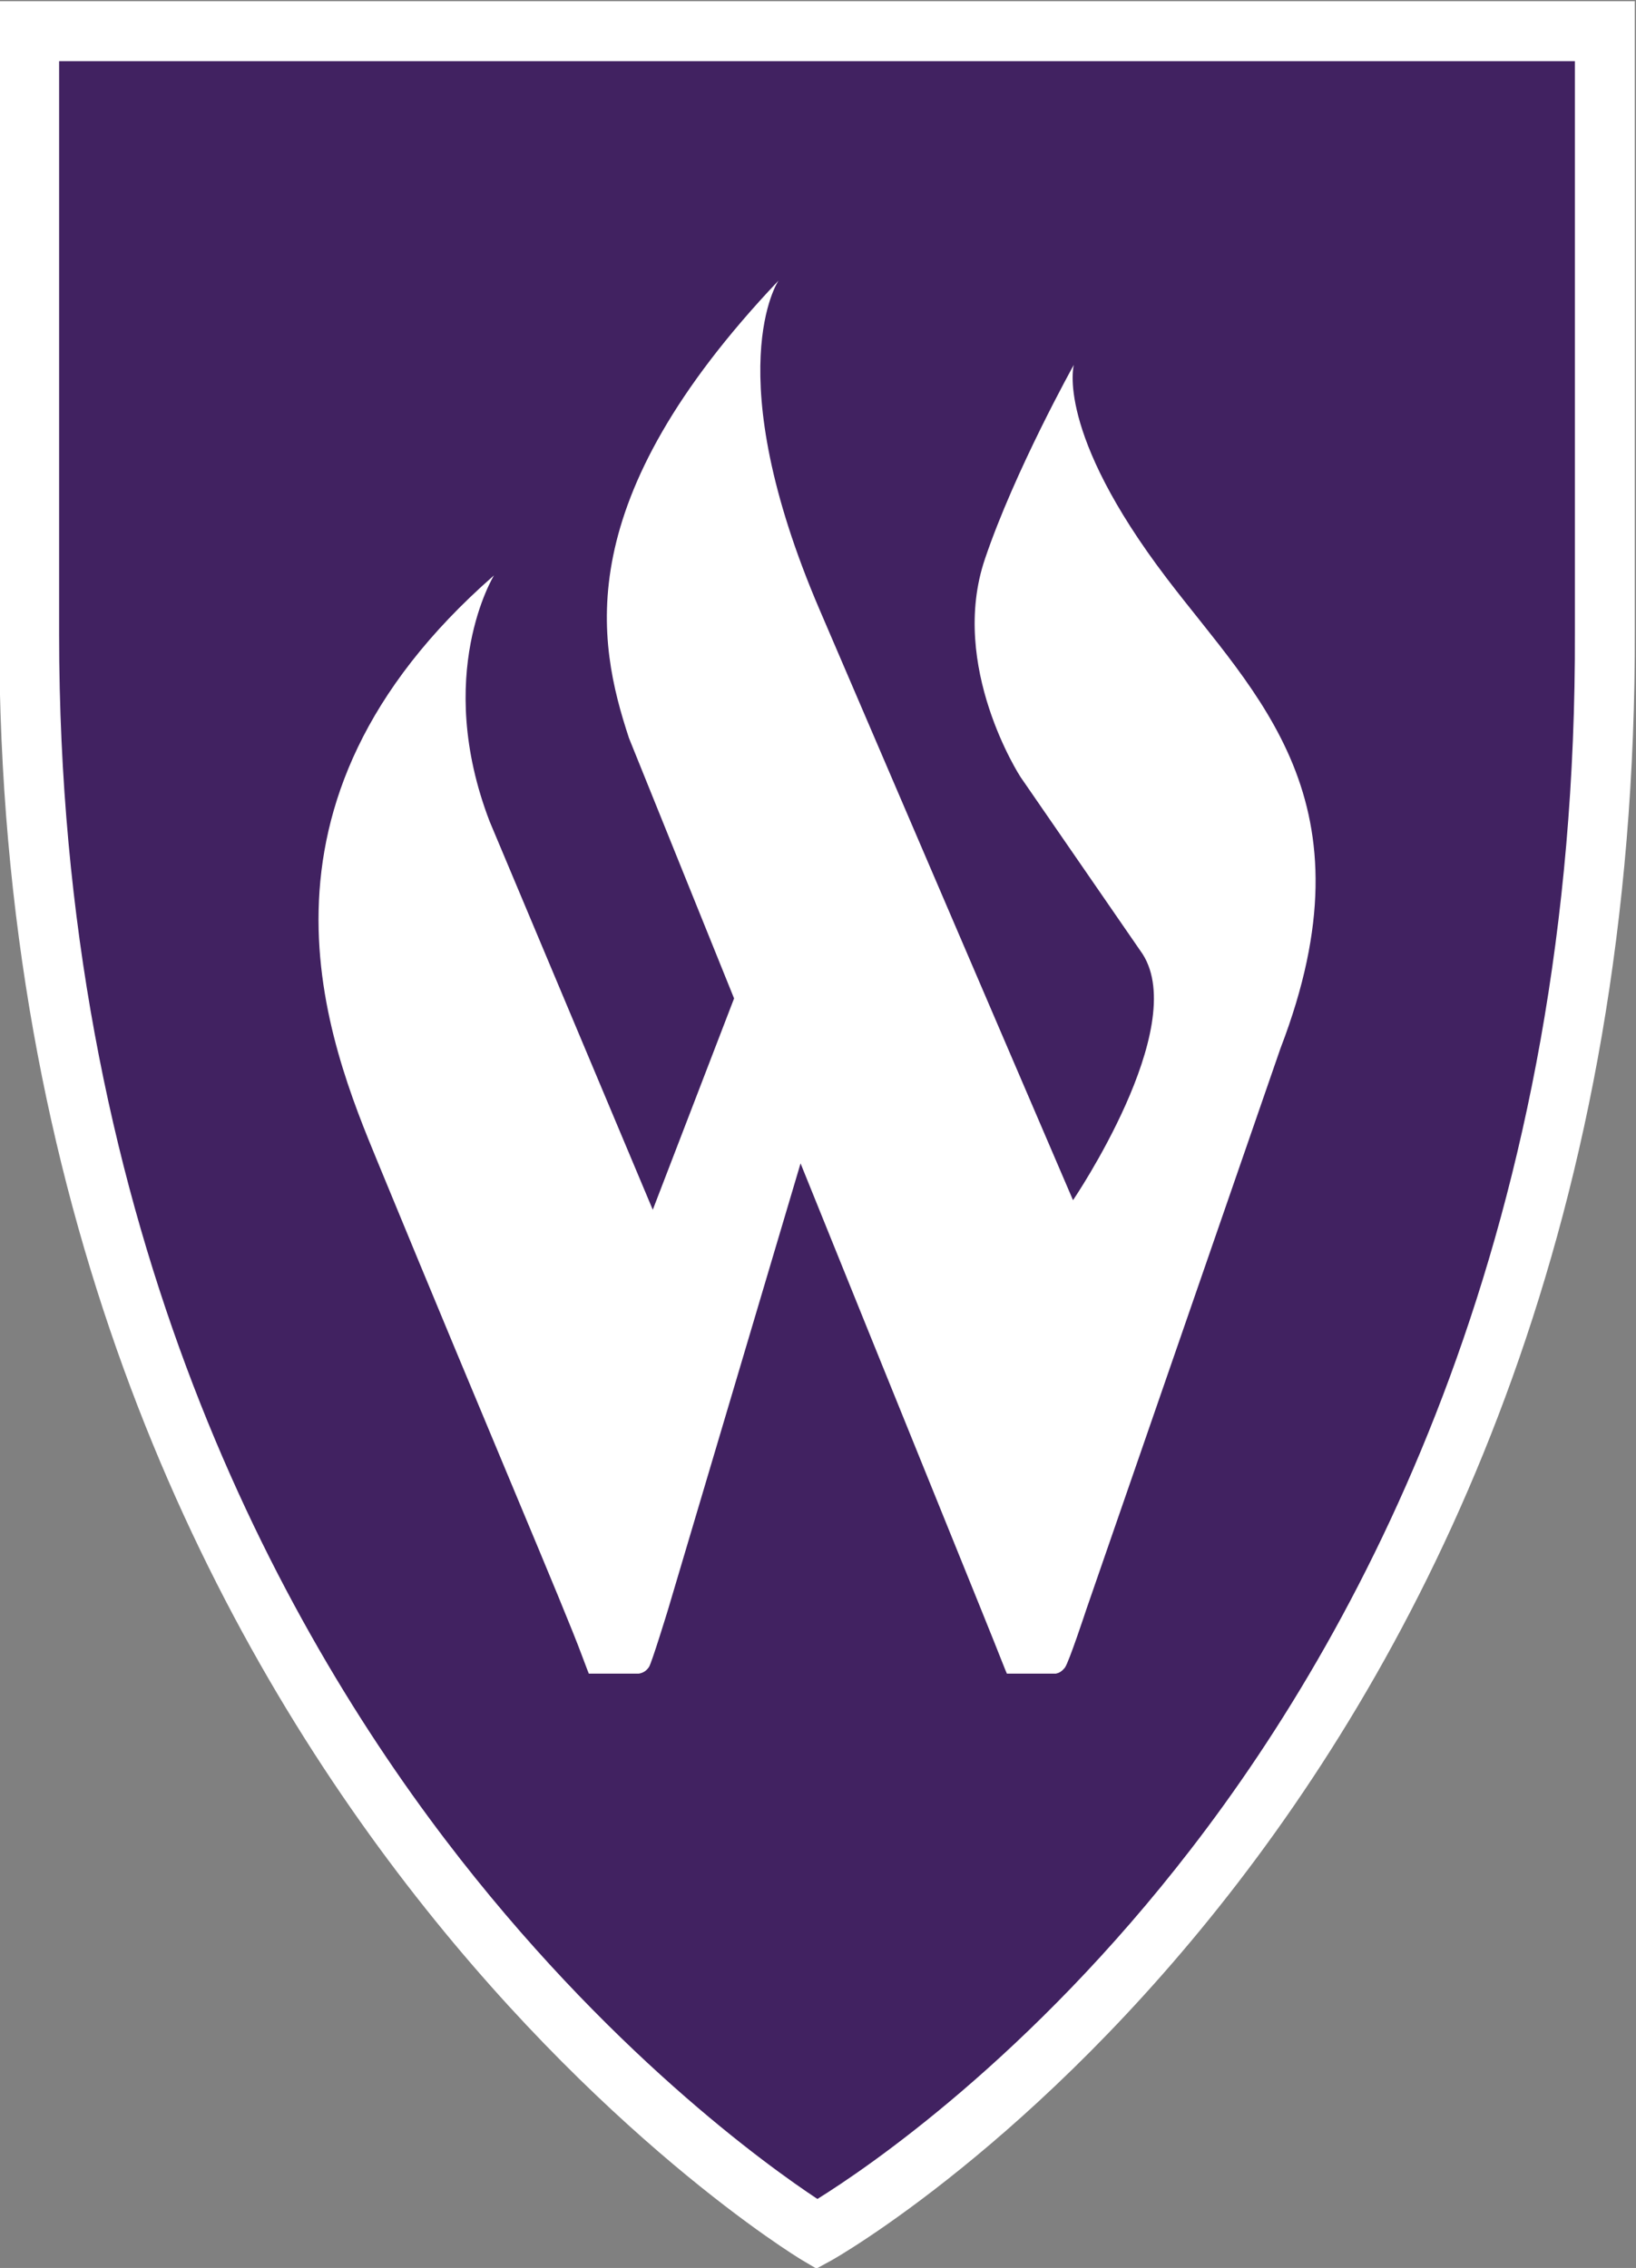 <?xml version="1.0" encoding="UTF-8" standalone="no"?>
<!-- Created with Inkscape (http://www.inkscape.org/) -->

<svg
   version="1.1"
   id="svg2"
   width="92.568"
   height="128.297"
   viewBox="0 0 92.568 128.297"
   sodipodi:docname="wsu_no_text.svg"
   inkscape:version="1.2.1 (9c6d41e410, 2022-07-14)"
   xmlns:inkscape="http://www.inkscape.org/namespaces/inkscape"
   xmlns:sodipodi="http://sodipodi.sourceforge.net/DTD/sodipodi-0.dtd"
   xmlns="http://www.w3.org/2000/svg"
   xmlns:svg="http://www.w3.org/2000/svg">
  <rect x="0" y="0" width="92.568" height="128.297" fill="#808080" stroke="none"/>
  <defs
     id="defs6" />
  <sodipodi:namedview
     id="namedview4"
     pagecolor="#5e5e5e"
     bordercolor="#666666"
     borderopacity="1.0"
     inkscape:showpageshadow="2"
     inkscape:pageopacity="0"
     inkscape:pagecheckerboard="0"
     inkscape:deskcolor="#d1d1d1"
     showgrid="false"
     inkscape:zoom="4.8892189"
     inkscape:cx="60.336836"
     inkscape:cy="75.881241"
     inkscape:window-width="1920"
     inkscape:window-height="1017"
     inkscape:window-x="-8"
     inkscape:window-y="-8"
     inkscape:window-maximized="1"
     inkscape:current-layer="g10">
    <inkscape:page
       x="0"
       y="0"
       id="page8"
       width="92.568"
       height="128.297" />
  </sodipodi:namedview>
  <g
     id="g10"
     inkscape:groupmode="layer"
     inkscape:label="Page 1"
     transform="matrix(1.333,0,0,-1.333,-171.287,273.057)">
    <g
       id="g12"
       transform="scale(0.1)">
      <path
         d="m 1966.18,1781.72 v 253.48 h -668.83 v -256.16 c 0,-481.42 334.4,-678.73 334.4,-678.73 v 0 c 0,0 336.27,185.08 334.43,680.08 v 1.33"
         style="fill:#412261;fill-opacity:1;fill-rule:nonzero;stroke:none"
         id="path54" />
      <path
         d="m 1310.07,2022.48 v -243.44 c 0,-244.55 89.12,-412.99 163.87,-511.23 68.24,-89.65 137.28,-138.85 158,-152.56 20.92,13.01 90.18,59.91 158.42,148.3 74.94,96.96 164.02,265.34 163.11,516.8 v 242.13 z m 321.46,-936.78 -6.23,3.68 c -3.42,2.03 -340.65,206.58 -340.65,689.66 v 268.89 h 694.25 v -266.21 c 1.83,-498.09 -337.58,-690.67 -341,-692.54 l -6.37,-3.48"
         style="fill:#ffffff;fill-opacity:1;fill-rule:nonzero;stroke:none"
         id="path56" />
      <path
         d="m 1780.17,1803.09 c -47.39,62.24 -39.38,90.54 -39.38,90.54 0,0 -25.12,-45.04 -37.73,-82.38 -15.47,-45.55 15.06,-92.5 15.06,-92.5 l 51.87,-75.2 c 20.08,-31.44 -29.55,-104.45 -29.55,-104.45 l -107.46,250.33 c -43.63,101.59 -17.54,139.95 -17.54,139.95 -88.91,-93.75 -77.09,-152.86 -63.48,-194.18 0,0 19.57,-48.48 44.61,-110.47 l -34.51,-89.69 -69.22,164.73 c -24.04,62.5 1.82,104.49 1.82,104.49 -111.7,-97.7 -70.39,-198.05 -49.22,-249.3 47.6,-115.55 79.06,-188.87 86.46,-208.87 1.59,-4.31 3.01,-7.89 3.01,-7.89 h 21.25 c 1.78,0.28 3.21,1.18 4.3,2.82 1.09,1.54 8.01,24.14 8.01,24.14 l 56.32,189.57 c 36.65,-90.82 82.31,-203.01 85.22,-210.73 1.43,-3.73 2.36,-5.8 2.36,-5.8 -0.06,0 20.82,0 20.82,0 1.21,0.24 2.41,0.78 3.83,2.58 1.68,2.23 9.04,24.57 9.04,24.57 l 82.47,238.28 c 40.37,105.04 -10.1,149.12 -48.36,199.46"
         style="fill:#ffffff;fill-opacity:1;fill-rule:nonzero;stroke:none"
         id="path58" />
    </g>
  </g>
</svg>
